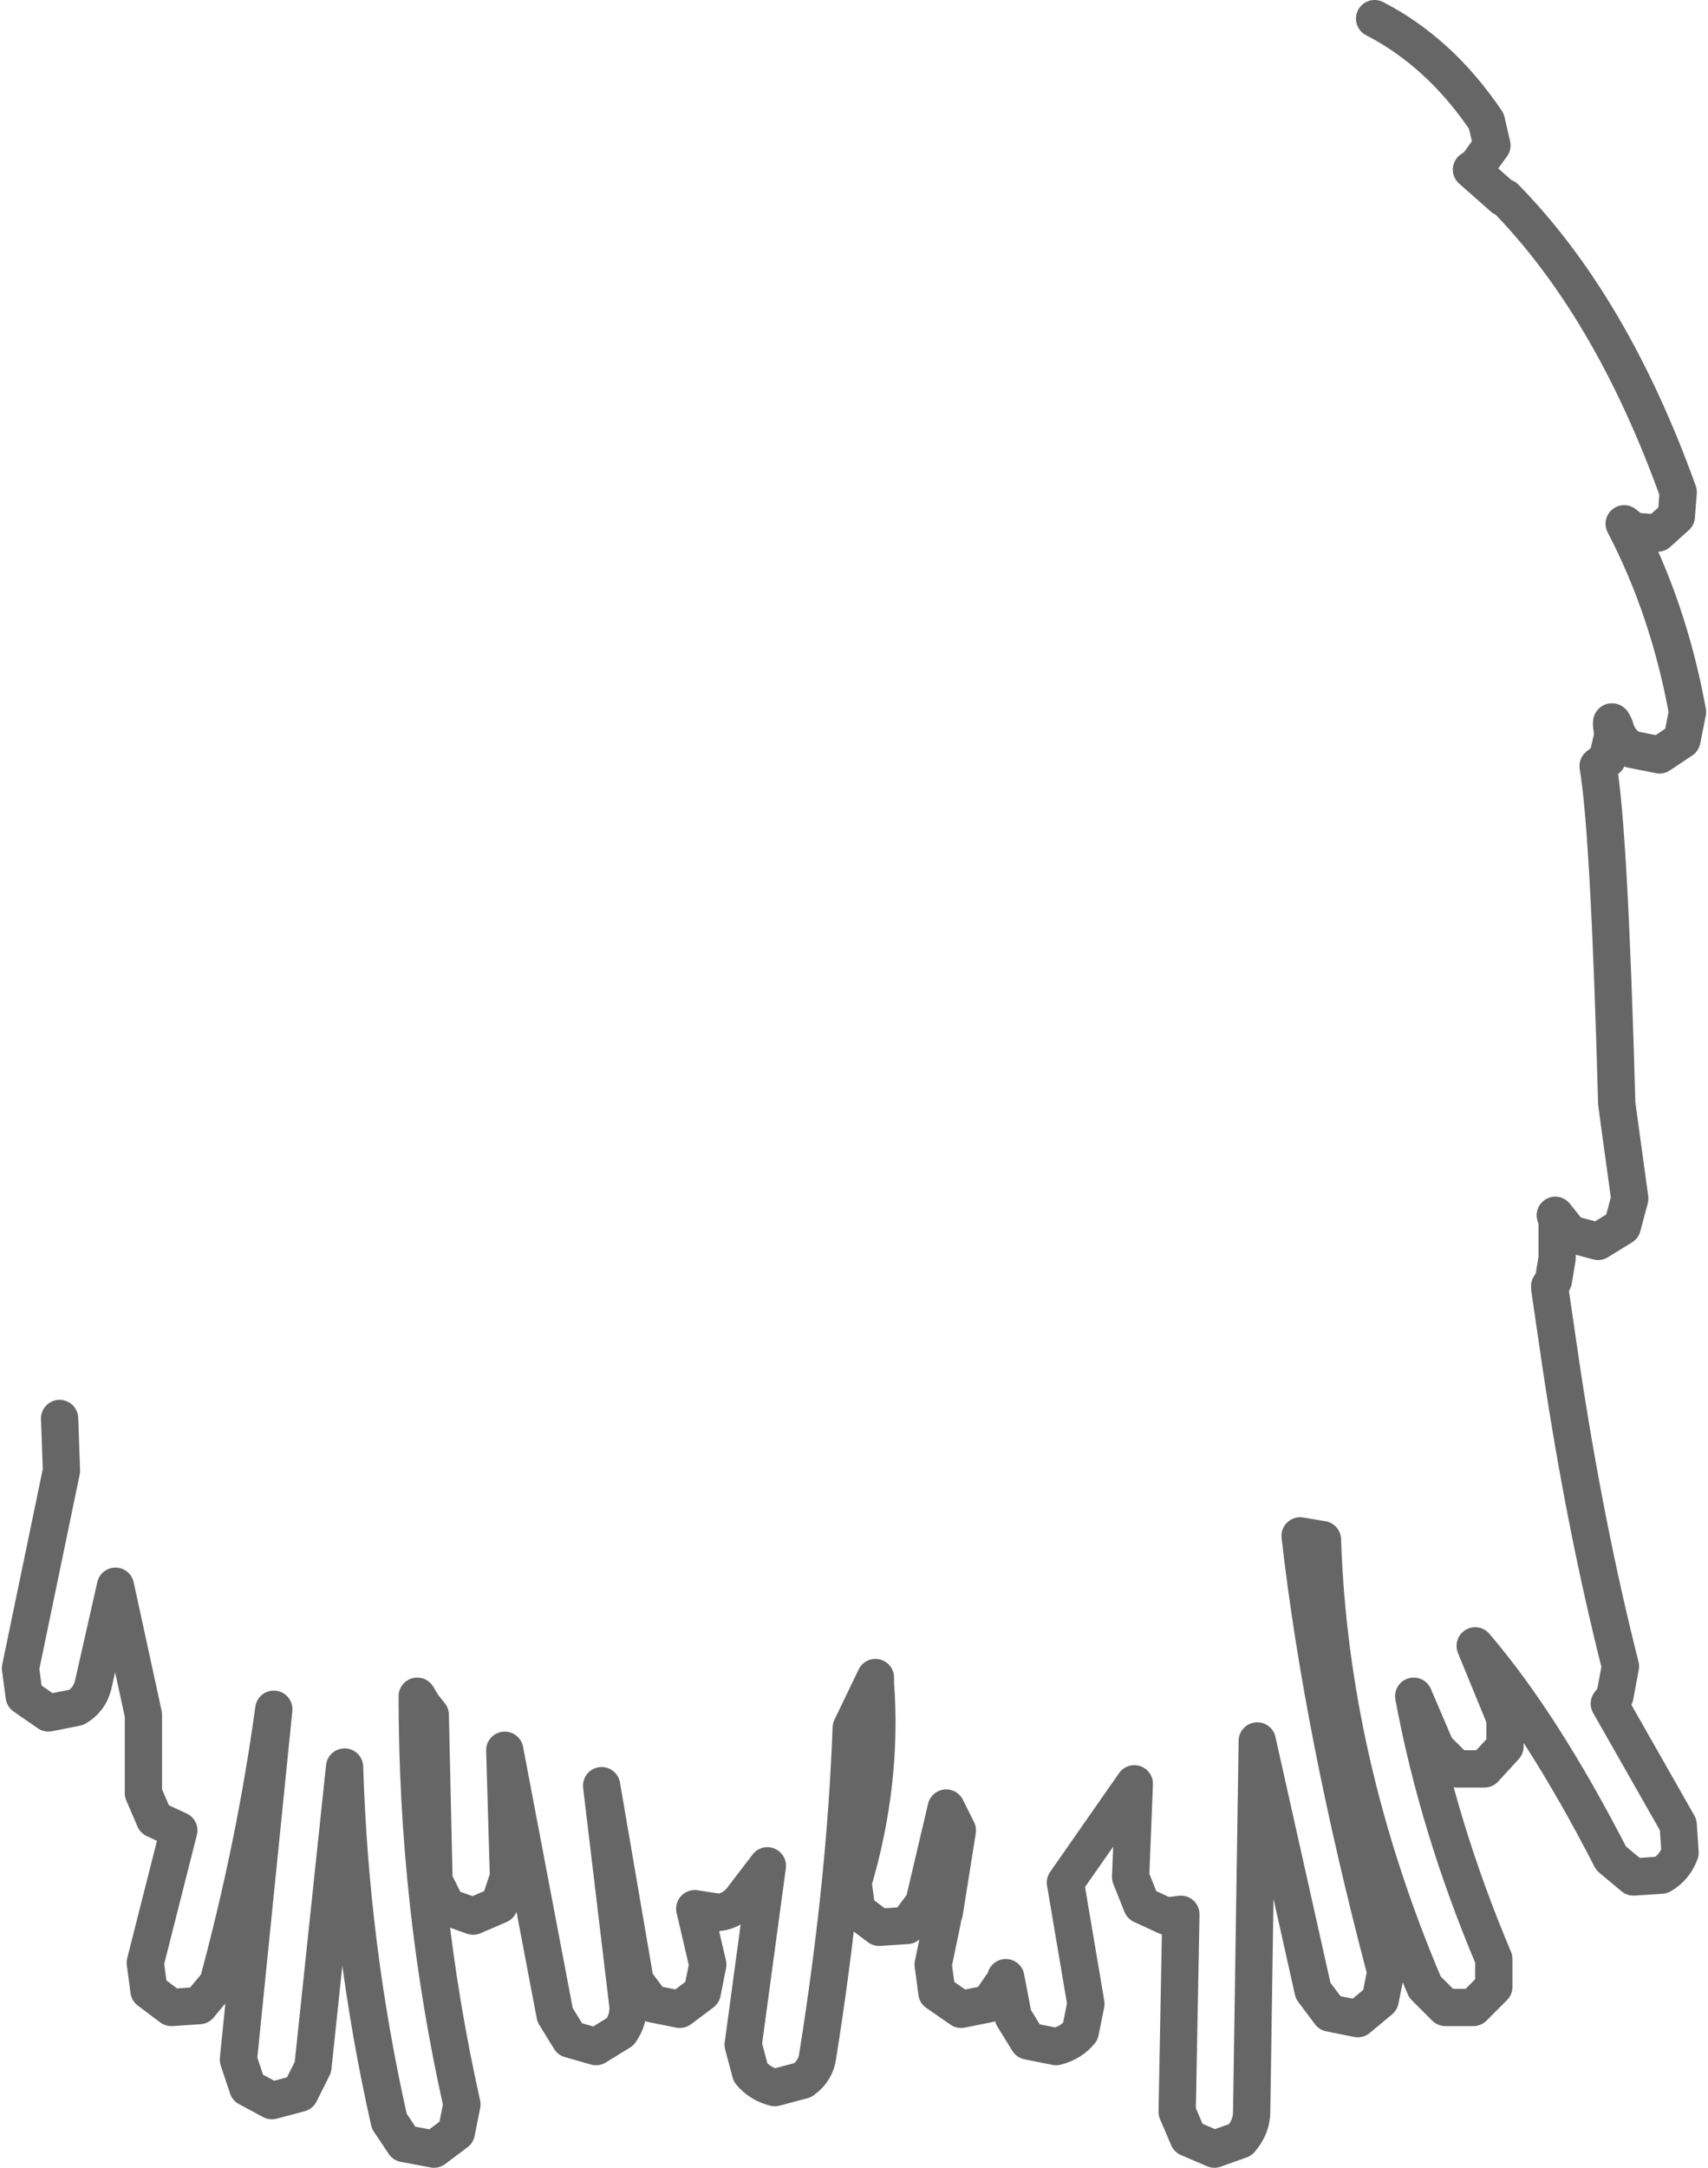 <?xml version="1.0" encoding="UTF-8" standalone="no"?>
<svg xmlns:xlink="http://www.w3.org/1999/xlink" height="58.15px" width="45.85px" xmlns="http://www.w3.org/2000/svg">
  <g transform="matrix(1.0, 0.0, 0.0, 1.0, 37.25, 12.35)">
    <path d="M-0.35 -11.85 Q1.4 -10.95 2.65 -9.1 L2.8 -8.45 2.4 -7.9 2.25 -7.8 3.1 -7.05 3.15 -7.05 Q6.0 -4.15 7.8 0.85 L7.75 1.5 7.25 1.95 6.6 1.9 6.35 1.7 Q7.55 4.0 8.05 6.75 L7.9 7.5 7.3 7.9 6.55 7.75 Q6.2 7.55 6.1 7.15 5.95 6.8 6.05 7.35 L5.9 8.0 5.65 8.2 Q5.95 9.95 6.15 17.25 L6.3 18.35 6.5 19.8 6.3 20.55 5.65 20.95 4.9 20.75 4.5 20.25 4.55 20.4 4.55 21.4 4.45 22.0 4.35 22.2 4.45 22.0 4.35 22.15 4.35 22.2 4.65 24.25 Q5.3 28.6 6.25 32.35 L6.1 33.15 5.95 33.35 7.8 36.6 7.85 37.35 Q7.7 37.75 7.35 37.95 L6.6 38.0 6.0 37.5 Q4.15 33.9 2.35 31.8 L3.15 33.75 3.15 34.5 2.6 35.1 1.85 35.1 1.3 34.55 0.7 33.15 Q1.35 36.65 2.85 40.2 L2.85 40.95 2.3 41.5 1.55 41.5 1.0 40.95 Q-1.55 34.95 -1.75 28.95 L-2.35 28.85 Q-1.75 34.1 -0.05 40.55 L-0.2 41.3 -0.8 41.8 -1.55 41.65 -2.0 41.05 -3.5 34.35 -3.65 44.3 Q-3.65 44.7 -3.95 45.05 L-4.65 45.3 -5.35 45.0 -5.65 44.3 -5.55 39.0 -5.95 39.05 -6.6 38.75 -6.9 38.0 -6.8 35.5 -8.65 38.15 -8.1 41.4 -8.25 42.15 Q-8.5 42.45 -8.9 42.55 L-9.65 42.4 -10.05 41.75 -10.25 40.7 -10.25 40.75 -10.7 41.4 -11.45 41.55 -12.1 41.1 -12.2 40.35 -11.95 39.15 -11.95 39.1 -11.9 38.95 -11.55 36.75 -11.85 36.15 -12.45 38.7 -12.9 39.3 -13.65 39.35 -14.25 38.9 -14.35 38.15 Q-13.55 35.45 -13.75 32.8 L-13.75 32.65 -14.4 34.0 Q-14.55 38.1 -15.3 42.8 -15.35 43.2 -15.7 43.45 L-16.45 43.65 Q-16.85 43.55 -17.1 43.25 L-17.3 42.5 -16.65 37.7 -17.3 38.55 Q-17.55 38.9 -17.95 38.95 L-18.6 38.85 -18.25 40.35 -18.4 41.1 -19.0 41.55 -19.75 41.4 -20.2 40.8 -21.1 35.55 -20.4 41.4 Q-20.35 41.8 -20.6 42.15 L-21.25 42.55 -21.95 42.35 -22.35 41.7 -23.7 34.6 -23.6 38.0 -23.85 38.75 -24.55 39.05 -25.25 38.8 -25.6 38.1 -25.7 33.65 -25.9 33.4 -26.05 33.15 Q-26.05 38.75 -24.85 44.1 L-25.0 44.85 -25.6 45.3 -26.4 45.15 -26.8 44.55 Q-27.85 39.9 -28.0 35.05 L-28.85 43.1 -29.2 43.8 -29.95 44.0 -30.6 43.65 -30.85 42.9 -29.9 33.5 Q-30.4 37.15 -31.4 40.85 L-31.9 41.45 -32.65 41.5 -33.25 41.05 -33.35 40.3 -32.45 36.75 -33.1 36.45 -33.4 35.75 -33.4 33.65 -34.15 30.2 -34.75 32.85 Q-34.85 33.25 -35.2 33.45 L-35.95 33.6 -36.6 33.15 -36.7 32.4 -35.6 27.1 -35.65 25.7 -35.65 10.95 Q-28.4 -10.95 -0.35 -11.85 M-21.25 35.85 L-21.4 36.0 -21.55 36.2 -21.25 35.85" fill="#ffffff" fill-opacity="0.0" fill-rule="evenodd" stroke="none"/>
    <path d="M4.45 22.0 L4.55 21.4 4.55 20.4 4.5 20.25 4.9 20.75 5.65 20.95 6.3 20.55 6.5 19.8 6.3 18.35 6.15 17.25 Q5.95 9.95 5.65 8.2 L5.9 8.0 6.05 7.35 Q5.95 6.8 6.1 7.15 6.2 7.55 6.55 7.75 L7.3 7.9 7.9 7.5 8.05 6.75 Q7.55 4.0 6.35 1.7 L6.6 1.9 7.25 1.95 7.75 1.5 7.8 0.85 Q6.0 -4.15 3.15 -7.05 L3.1 -7.05 2.25 -7.8 2.4 -7.9 2.8 -8.45 2.65 -9.1 Q1.4 -10.95 -0.35 -11.85 M-35.65 25.7 L-35.6 27.1 -36.7 32.4 -36.6 33.15 -35.95 33.6 -35.2 33.45 Q-34.85 33.25 -34.75 32.85 L-34.15 30.2 -33.4 33.65 -33.4 35.75 -33.1 36.45 -32.45 36.75 -33.35 40.3 -33.25 41.05 -32.65 41.5 -31.9 41.45 -31.4 40.85 Q-30.4 37.15 -29.9 33.5 L-30.85 42.9 -30.6 43.65 -29.95 44.0 -29.2 43.8 -28.85 43.1 -28.0 35.05 Q-27.85 39.9 -26.8 44.55 L-26.4 45.15 -25.6 45.3 -25.0 44.85 -24.85 44.1 Q-26.05 38.75 -26.05 33.15 L-25.9 33.4 -25.7 33.65 -25.6 38.1 -25.25 38.8 -24.55 39.05 -23.85 38.75 -23.6 38.0 -23.7 34.6 -22.35 41.7 -21.95 42.35 -21.25 42.55 -20.6 42.15 Q-20.35 41.8 -20.4 41.4 L-21.1 35.55 -20.2 40.8 -19.75 41.4 -19.0 41.55 -18.4 41.1 -18.25 40.35 -18.6 38.85 -17.95 38.95 Q-17.55 38.9 -17.3 38.55 L-16.65 37.7 -17.3 42.5 -17.1 43.25 Q-16.85 43.55 -16.45 43.65 L-15.7 43.45 Q-15.35 43.2 -15.3 42.8 -14.55 38.1 -14.4 34.0 L-13.75 32.65 -13.75 32.8 Q-13.55 35.45 -14.35 38.15 L-14.25 38.9 -13.65 39.35 -12.9 39.3 -12.45 38.7 -11.85 36.15 -11.55 36.75 -11.9 38.95 -11.95 39.1 -11.95 39.15 -12.2 40.35 -12.1 41.1 -11.45 41.55 -10.7 41.4 -10.25 40.75 -10.25 40.7 -10.05 41.75 -9.65 42.4 -8.9 42.55 Q-8.5 42.45 -8.25 42.15 L-8.1 41.4 -8.65 38.15 -6.8 35.5 -6.9 38.0 -6.6 38.75 -5.95 39.05 -5.55 39.0 -5.65 44.3 -5.35 45.0 -4.65 45.3 -3.95 45.05 Q-3.65 44.7 -3.65 44.3 L-3.5 34.35 -2.0 41.05 -1.55 41.65 -0.8 41.8 -0.2 41.3 -0.05 40.55 Q-1.75 34.1 -2.35 28.85 L-1.75 28.95 Q-1.55 34.95 1.0 40.95 L1.55 41.5 2.3 41.5 2.85 40.95 2.85 40.2 Q1.35 36.65 0.7 33.15 L1.3 34.55 1.85 35.1 2.6 35.1 3.15 34.5 3.15 33.75 2.35 31.8 Q4.15 33.9 6.0 37.5 L6.6 38.0 7.35 37.95 Q7.7 37.75 7.85 37.35 L7.8 36.6 5.95 33.35 6.1 33.15 6.25 32.35 Q5.3 28.6 4.65 24.25 L4.35 22.2 4.45 22.0 4.35 22.15 4.35 22.2" fill="none" stroke="#000000" stroke-linecap="round" stroke-linejoin="round" stroke-opacity="0.6" stroke-width="1.0"/>
  </g>
</svg>
